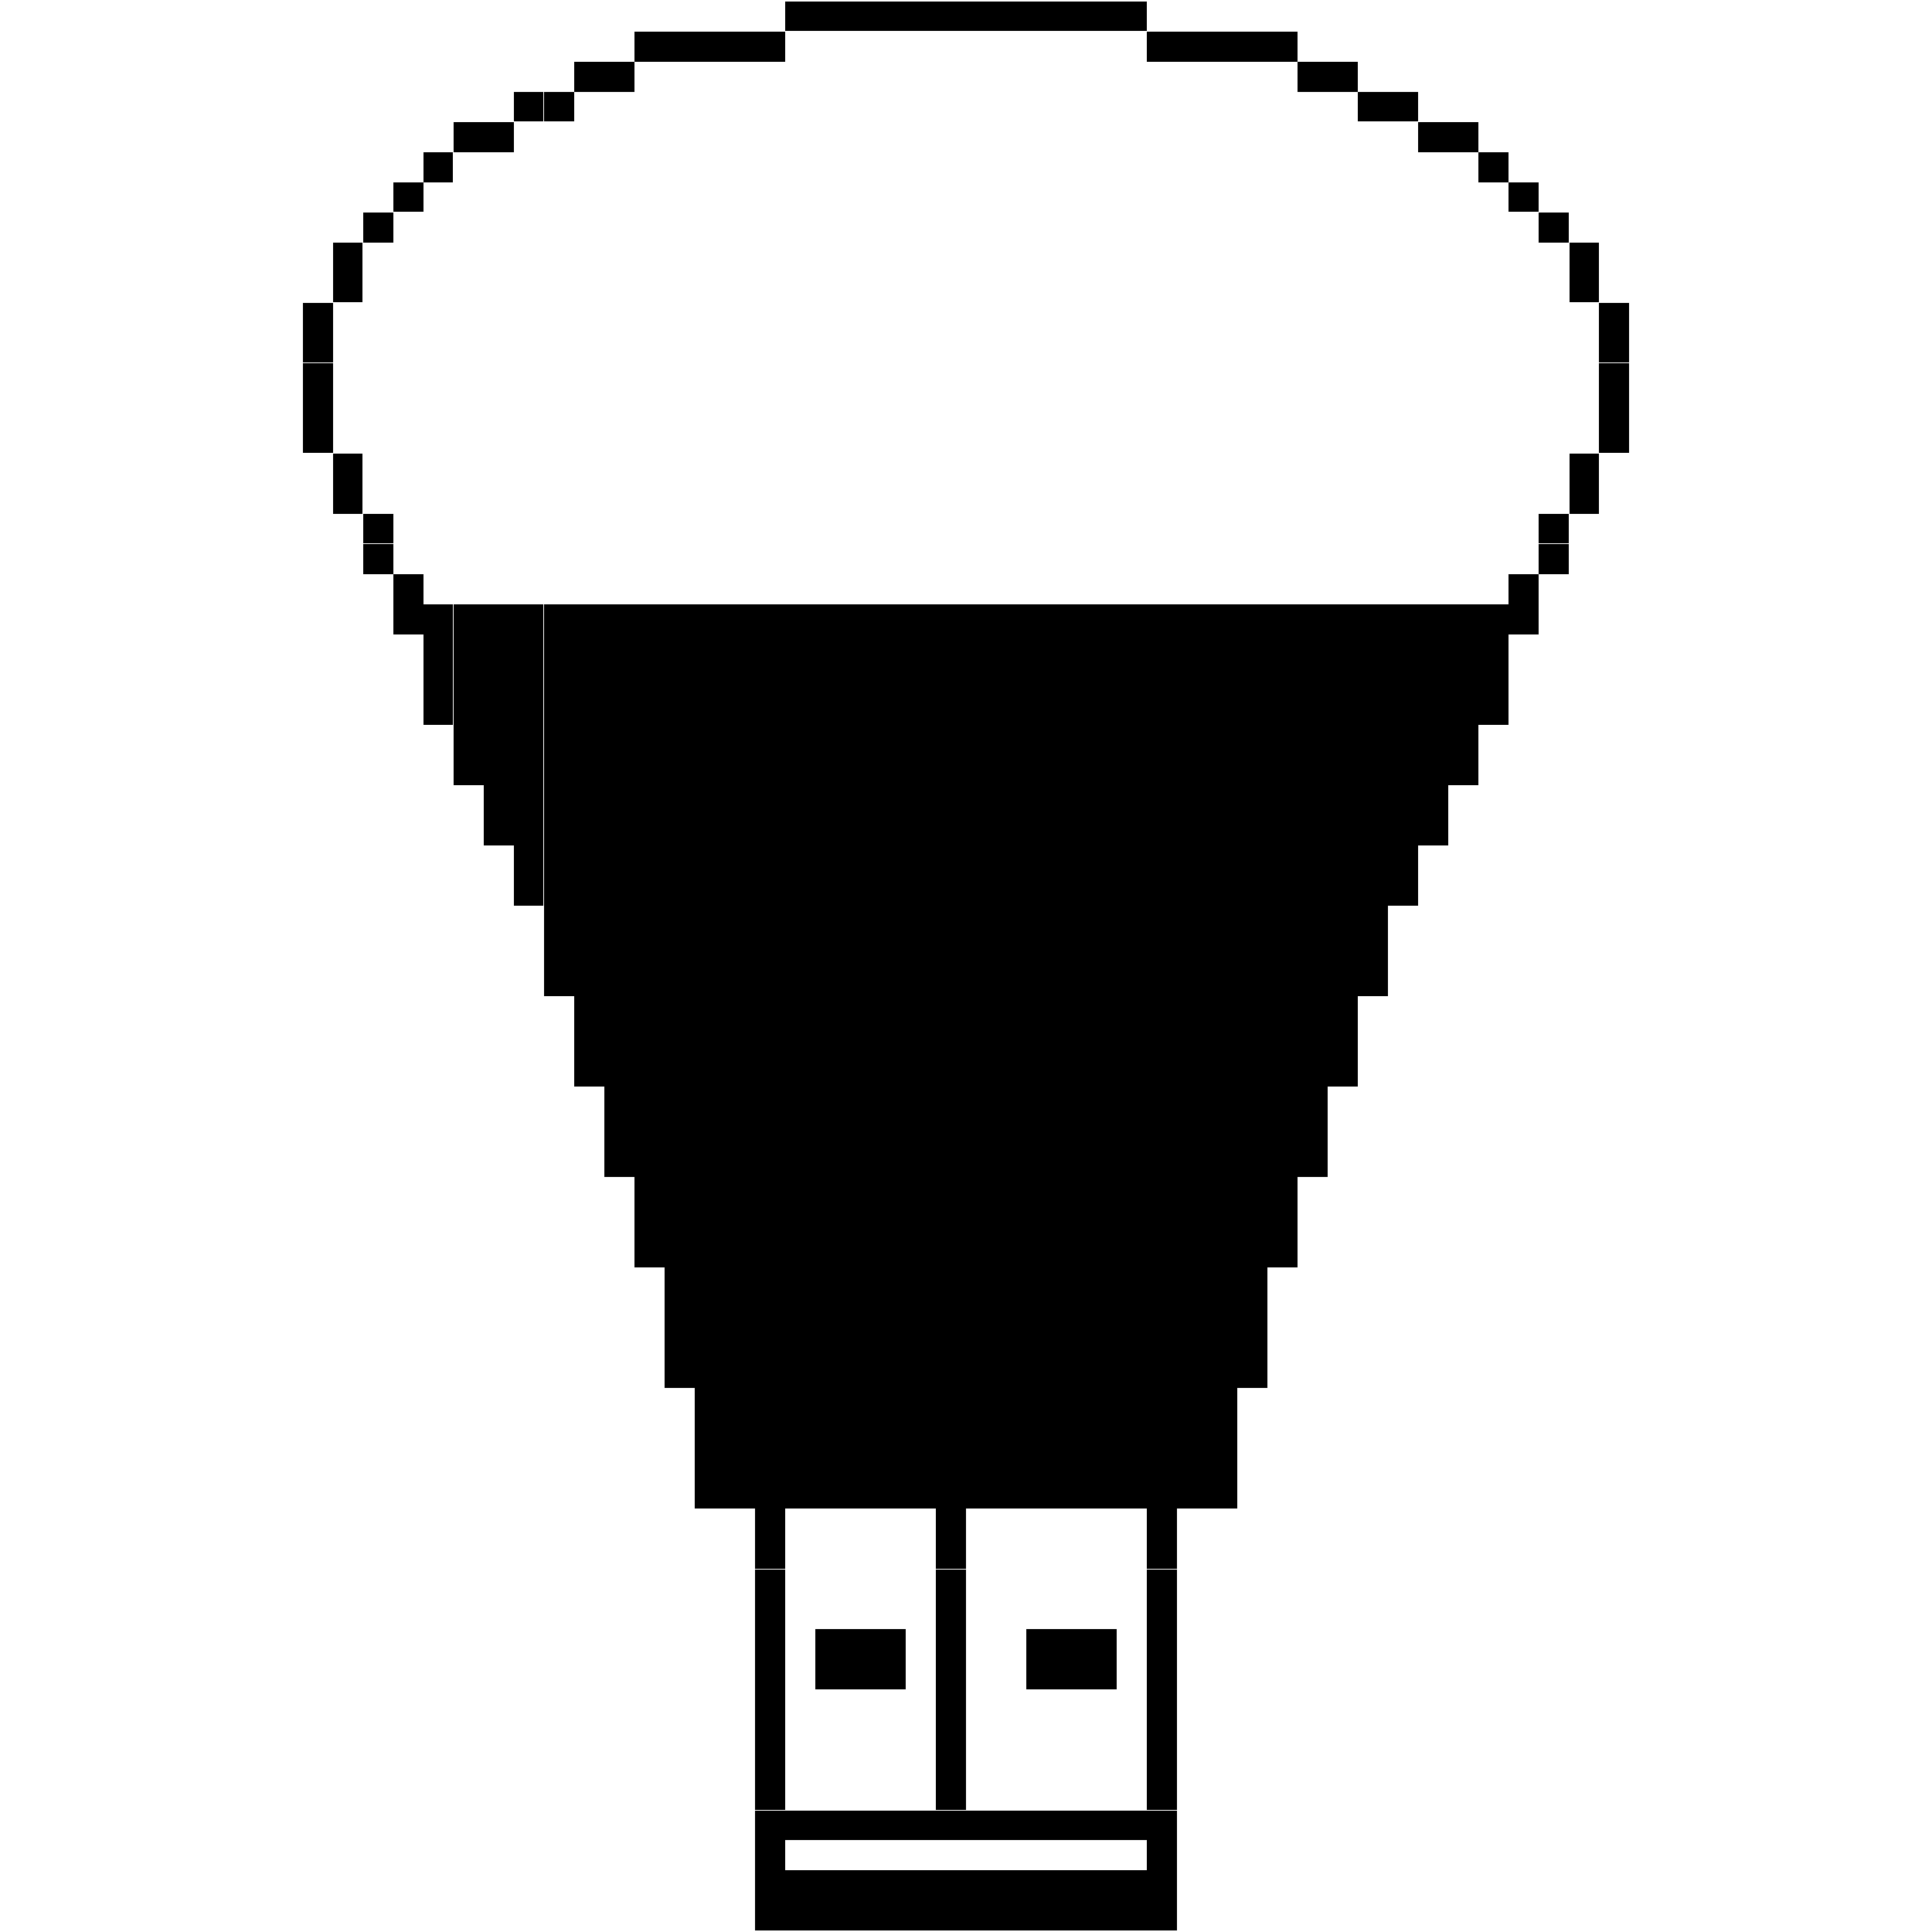 <?xml version="1.0" encoding="utf-8"?>
<!-- Generator: Adobe Illustrator 19.2.0, SVG Export Plug-In . SVG Version: 6.00 Build 0)  -->
<svg version="1.1" id="Layer_1" shape-rendering="crispEdges"
	 xmlns="http://www.w3.org/2000/svg" xmlns:xlink="http://www.w3.org/1999/xlink" x="0px" y="0px" viewBox="0 0 470.2 470.2"
	 enable-background="new 0 0 470.2 470.2" xml:space="preserve">
<rect x="279.1" y="235.1" width="7.3" height="7.3"/>
<rect x="271.8" y="235.1" width="7.3" height="7.3"/>
<rect x="264.5" y="235.1" width="7.3" height="7.3"/>
<rect x="257.1" y="235.1" width="7.3" height="7.3"/>
<rect x="249.8" y="235.1" width="7.3" height="7.3"/>
<rect x="242.4" y="235.1" width="7.3" height="7.3"/>
<rect x="235.1" y="235.1" width="7.3" height="7.3"/>
<rect x="227.8" y="235.1" width="7.3" height="7.3"/>
<rect x="220.4" y="235.1" width="7.3" height="7.3"/>
<rect x="213.1" y="235.1" width="7.3" height="7.3"/>
<rect x="205.8" y="235.1" width="7.3" height="7.3"/>
<rect x="198.4" y="235.1" width="7.3" height="7.3"/>
<rect x="191.1" y="235.1" width="7.3" height="7.3"/>
<rect x="183.7" y="235.1" width="7.3" height="7.3"/>
<rect x="176.4" y="235.1" width="7.3" height="7.3"/>
<rect x="169.1" y="235.1" width="7.3" height="7.3"/>
<rect x="161.7" y="235.1" width="7.3" height="7.3"/>
<rect x="154.4" y="235.1" width="7.3" height="7.3"/>
<rect x="147.1" y="235.1" width="7.3" height="7.3"/>
<rect x="139.7" y="235.1" width="7.3" height="7.3"/>
<rect x="132.4" y="235.1" width="7.3" height="7.3"/>
<rect x="286.5" y="235.1" width="7.3" height="7.3"/>
<rect x="293.8" y="235.1" width="7.3" height="7.3"/>
<rect x="301.1" y="235.1" width="7.3" height="7.3"/>
<rect x="308.5" y="235.1" width="7.3" height="7.3"/>
<rect x="315.8" y="235.1" width="7.3" height="7.3"/>
<rect x="323.2" y="235.1" width="7.3" height="7.3"/>
<rect x="330.5" y="235.1" width="7.3" height="7.3"/>
<rect x="279.1" y="242.4" width="7.3" height="7.3"/>
<rect x="271.8" y="242.4" width="7.3" height="7.3"/>
<rect x="264.5" y="242.4" width="7.3" height="7.3"/>
<rect x="257.1" y="242.4" width="7.3" height="7.3"/>
<rect x="249.8" y="242.4" width="7.3" height="7.3"/>
<rect x="242.4" y="242.4" width="7.3" height="7.3"/>
<rect x="235.1" y="242.4" width="7.3" height="7.3"/>
<rect x="227.8" y="242.4" width="7.3" height="7.3"/>
<rect x="220.4" y="242.4" width="7.3" height="7.3"/>
<rect x="213.1" y="242.4" width="7.3" height="7.3"/>
<rect x="205.8" y="242.4" width="7.3" height="7.3"/>
<rect x="198.4" y="242.4" width="7.3" height="7.3"/>
<rect x="191.1" y="242.4" width="7.3" height="7.3"/>
<rect x="183.7" y="242.4" width="7.3" height="7.3"/>
<rect x="176.4" y="242.4" width="7.3" height="7.3"/>
<rect x="169.1" y="242.4" width="7.3" height="7.3"/>
<rect x="161.7" y="242.4" width="7.3" height="7.3"/>
<rect x="154.4" y="242.4" width="7.3" height="7.3"/>
<rect x="147.1" y="242.4" width="7.3" height="7.3"/>
<rect x="139.7" y="242.4" width="7.3" height="7.3"/>
<rect x="286.5" y="242.4" width="7.3" height="7.3"/>
<rect x="293.8" y="242.4" width="7.3" height="7.3"/>
<rect x="301.1" y="242.4" width="7.3" height="7.3"/>
<rect x="308.5" y="242.4" width="7.3" height="7.3"/>
<rect x="315.8" y="242.4" width="7.3" height="7.3"/>
<rect x="323.2" y="242.4" width="7.3" height="7.3"/>
<rect x="279.1" y="257.1" width="7.3" height="7.3"/>
<rect x="271.8" y="257.1" width="7.3" height="7.3"/>
<rect x="264.5" y="257.1" width="7.3" height="7.3"/>
<rect x="257.1" y="257.1" width="7.3" height="7.3"/>
<rect x="249.8" y="257.1" width="7.3" height="7.3"/>
<rect x="242.4" y="257.1" width="7.3" height="7.3"/>
<rect x="235.1" y="257.1" width="7.3" height="7.3"/>
<rect x="227.8" y="257.1" width="7.3" height="7.3"/>
<rect x="220.4" y="257.1" width="7.3" height="7.3"/>
<rect x="213.1" y="257.1" width="7.3" height="7.3"/>
<rect x="205.8" y="257.1" width="7.3" height="7.3"/>
<rect x="198.4" y="257.1" width="7.3" height="7.3"/>
<rect x="191.1" y="257.1" width="7.3" height="7.3"/>
<rect x="183.7" y="257.1" width="7.3" height="7.3"/>
<rect x="176.4" y="257.1" width="7.3" height="7.3"/>
<rect x="169.1" y="257.1" width="7.3" height="7.3"/>
<rect x="161.7" y="257.1" width="7.3" height="7.3"/>
<rect x="154.4" y="257.1" width="7.3" height="7.3"/>
<rect x="147.1" y="257.1" width="7.3" height="7.3"/>
<rect x="139.7" y="257.1" width="7.3" height="7.3"/>
<rect x="286.5" y="257.1" width="7.3" height="7.3"/>
<rect x="293.8" y="257.1" width="7.3" height="7.3"/>
<rect x="301.1" y="257.1" width="7.3" height="7.3"/>
<rect x="308.5" y="257.1" width="7.3" height="7.3"/>
<rect x="315.8" y="257.1" width="7.3" height="7.3"/>
<rect x="323.2" y="257.1" width="7.3" height="7.3"/>
<rect x="279.1" y="249.8" width="7.3" height="7.3"/>
<rect x="271.8" y="249.8" width="7.3" height="7.3"/>
<rect x="264.5" y="249.8" width="7.3" height="7.3"/>
<rect x="257.1" y="249.8" width="7.3" height="7.3"/>
<rect x="249.8" y="249.8" width="7.3" height="7.3"/>
<rect x="242.4" y="249.8" width="7.3" height="7.3"/>
<rect x="235.1" y="249.8" width="7.3" height="7.3"/>
<rect x="227.8" y="249.8" width="7.3" height="7.3"/>
<rect x="220.4" y="249.8" width="7.3" height="7.3"/>
<rect x="213.1" y="249.8" width="7.3" height="7.3"/>
<rect x="205.8" y="249.8" width="7.3" height="7.3"/>
<rect x="198.4" y="249.8" width="7.3" height="7.3"/>
<rect x="191.1" y="249.8" width="7.3" height="7.3"/>
<rect x="183.7" y="249.8" width="7.3" height="7.3"/>
<rect x="176.4" y="249.8" width="7.3" height="7.3"/>
<rect x="169.1" y="249.8" width="7.3" height="7.3"/>
<rect x="161.7" y="249.8" width="7.3" height="7.3"/>
<rect x="154.4" y="249.8" width="7.3" height="7.3"/>
<rect x="147.1" y="249.8" width="7.3" height="7.3"/>
<rect x="139.7" y="249.8" width="7.3" height="7.3"/>
<rect x="286.5" y="249.8" width="7.3" height="7.3"/>
<rect x="293.8" y="249.8" width="7.3" height="7.3"/>
<rect x="301.1" y="249.8" width="7.3" height="7.3"/>
<rect x="308.5" y="249.8" width="7.3" height="7.3"/>
<rect x="315.8" y="249.8" width="7.3" height="7.3"/>
<rect x="323.2" y="249.8" width="7.3" height="7.3"/>
<rect x="279.1" y="264.5" width="7.3" height="7.3"/>
<rect x="271.8" y="264.5" width="7.3" height="7.3"/>
<rect x="264.5" y="264.5" width="7.3" height="7.3"/>
<rect x="257.1" y="264.5" width="7.3" height="7.3"/>
<rect x="249.8" y="264.5" width="7.3" height="7.3"/>
<rect x="242.4" y="264.5" width="7.3" height="7.3"/>
<rect x="235.1" y="264.5" width="7.3" height="7.3"/>
<rect x="227.8" y="264.5" width="7.3" height="7.3"/>
<rect x="220.4" y="264.5" width="7.3" height="7.3"/>
<rect x="213.1" y="264.5" width="7.3" height="7.3"/>
<rect x="205.8" y="264.5" width="7.3" height="7.3"/>
<rect x="198.4" y="264.5" width="7.3" height="7.3"/>
<rect x="191.1" y="264.5" width="7.3" height="7.3"/>
<rect x="183.7" y="264.5" width="7.3" height="7.3"/>
<rect x="176.4" y="264.5" width="7.3" height="7.3"/>
<rect x="169.1" y="264.5" width="7.3" height="7.3"/>
<rect x="161.7" y="264.5" width="7.3" height="7.3"/>
<rect x="154.4" y="264.5" width="7.3" height="7.3"/>
<rect x="147.1" y="264.5" width="7.3" height="7.3"/>
<rect x="286.5" y="264.5" width="7.3" height="7.3"/>
<rect x="293.8" y="264.5" width="7.3" height="7.3"/>
<rect x="301.1" y="264.5" width="7.3" height="7.3"/>
<rect x="308.5" y="264.5" width="7.3" height="7.3"/>
<rect x="315.8" y="264.5" width="7.3" height="7.3"/>
<rect x="279.1" y="271.8" width="7.3" height="7.3"/>
<rect x="271.8" y="271.8" width="7.3" height="7.3"/>
<rect x="264.5" y="271.8" width="7.3" height="7.3"/>
<rect x="257.1" y="271.8" width="7.3" height="7.3"/>
<rect x="249.8" y="271.8" width="7.3" height="7.3"/>
<rect x="242.4" y="271.8" width="7.3" height="7.3"/>
<rect x="235.1" y="271.8" width="7.3" height="7.3"/>
<rect x="227.8" y="271.8" width="7.3" height="7.3"/>
<rect x="220.4" y="271.8" width="7.3" height="7.3"/>
<rect x="213.1" y="271.8" width="7.3" height="7.3"/>
<rect x="205.8" y="271.8" width="7.3" height="7.3"/>
<rect x="198.4" y="271.8" width="7.3" height="7.3"/>
<rect x="191.1" y="271.8" width="7.3" height="7.3"/>
<rect x="183.7" y="271.8" width="7.3" height="7.3"/>
<rect x="176.4" y="271.8" width="7.3" height="7.3"/>
<rect x="169.1" y="271.8" width="7.3" height="7.3"/>
<rect x="161.7" y="271.8" width="7.3" height="7.3"/>
<rect x="154.4" y="271.8" width="7.3" height="7.3"/>
<rect x="147.1" y="271.8" width="7.3" height="7.3"/>
<rect x="286.5" y="271.8" width="7.3" height="7.3"/>
<rect x="293.8" y="271.8" width="7.3" height="7.3"/>
<rect x="301.1" y="271.8" width="7.3" height="7.3"/>
<rect x="308.5" y="271.8" width="7.3" height="7.3"/>
<rect x="315.8" y="271.8" width="7.3" height="7.3"/>
<rect x="279.1" y="279.1" width="7.3" height="7.3"/>
<rect x="271.8" y="279.1" width="7.3" height="7.3"/>
<rect x="264.5" y="279.1" width="7.3" height="7.3"/>
<rect x="257.1" y="279.1" width="7.3" height="7.3"/>
<rect x="249.8" y="279.1" width="7.3" height="7.3"/>
<rect x="242.4" y="279.1" width="7.3" height="7.3"/>
<rect x="235.1" y="279.1" width="7.3" height="7.3"/>
<rect x="227.8" y="279.1" width="7.3" height="7.3"/>
<rect x="220.4" y="279.1" width="7.3" height="7.3"/>
<rect x="213.1" y="279.1" width="7.3" height="7.3"/>
<rect x="205.8" y="279.1" width="7.3" height="7.3"/>
<rect x="198.4" y="279.1" width="7.3" height="7.3"/>
<rect x="191.1" y="279.1" width="7.3" height="7.3"/>
<rect x="183.7" y="279.1" width="7.3" height="7.3"/>
<rect x="176.4" y="279.1" width="7.3" height="7.3"/>
<rect x="169.1" y="279.1" width="7.3" height="7.3"/>
<rect x="161.7" y="279.1" width="7.3" height="7.3"/>
<rect x="154.4" y="279.1" width="7.3" height="7.3"/>
<rect x="147.1" y="279.1" width="7.3" height="7.3"/>
<rect x="286.5" y="279.1" width="7.3" height="7.3"/>
<rect x="293.8" y="279.1" width="7.3" height="7.3"/>
<rect x="301.1" y="279.1" width="7.3" height="7.3"/>
<rect x="308.5" y="279.1" width="7.3" height="7.3"/>
<rect x="279.1" y="286.5" width="7.3" height="7.3"/>
<rect x="271.8" y="286.5" width="7.3" height="7.3"/>
<rect x="264.5" y="286.5" width="7.3" height="7.3"/>
<rect x="257.1" y="286.5" width="7.3" height="7.3"/>
<rect x="249.8" y="286.5" width="7.3" height="7.3"/>
<rect x="242.4" y="286.5" width="7.3" height="7.3"/>
<rect x="235.1" y="286.5" width="7.3" height="7.3"/>
<rect x="227.8" y="286.5" width="7.3" height="7.3"/>
<rect x="220.4" y="286.5" width="7.3" height="7.3"/>
<rect x="213.1" y="286.5" width="7.3" height="7.3"/>
<rect x="205.8" y="286.5" width="7.3" height="7.3"/>
<rect x="198.4" y="286.5" width="7.3" height="7.3"/>
<rect x="191.1" y="286.5" width="7.3" height="7.3"/>
<rect x="183.7" y="286.5" width="7.3" height="7.3"/>
<rect x="176.4" y="286.5" width="7.3" height="7.3"/>
<rect x="169.1" y="286.5" width="7.3" height="7.3"/>
<rect x="161.7" y="286.5" width="7.3" height="7.3"/>
<rect x="154.4" y="286.5" width="7.3" height="7.3"/>
<rect x="286.5" y="286.5" width="7.3" height="7.3"/>
<rect x="293.8" y="286.5" width="7.3" height="7.3"/>
<rect x="301.1" y="286.5" width="7.3" height="7.3"/>
<rect x="308.5" y="286.5" width="7.3" height="7.3"/>
<rect x="279.1" y="293.8" width="7.3" height="7.3"/>
<rect x="271.8" y="293.8" width="7.3" height="7.3"/>
<rect x="264.5" y="293.8" width="7.3" height="7.3"/>
<rect x="257.1" y="293.8" width="7.3" height="7.3"/>
<rect x="249.8" y="293.8" width="7.3" height="7.3"/>
<rect x="242.4" y="293.8" width="7.3" height="7.3"/>
<rect x="235.1" y="293.8" width="7.3" height="7.3"/>
<rect x="227.8" y="293.8" width="7.3" height="7.3"/>
<rect x="220.4" y="293.8" width="7.3" height="7.3"/>
<rect x="213.1" y="293.8" width="7.3" height="7.3"/>
<rect x="205.8" y="293.8" width="7.3" height="7.3"/>
<rect x="198.4" y="293.8" width="7.3" height="7.3"/>
<rect x="191.1" y="293.8" width="7.3" height="7.3"/>
<rect x="183.7" y="293.8" width="7.3" height="7.3"/>
<rect x="176.4" y="293.8" width="7.3" height="7.3"/>
<rect x="169.1" y="293.8" width="7.3" height="7.3"/>
<rect x="161.7" y="293.8" width="7.3" height="7.3"/>
<rect x="154.4" y="293.8" width="7.3" height="7.3"/>
<rect x="286.5" y="293.8" width="7.3" height="7.3"/>
<rect x="293.8" y="293.8" width="7.3" height="7.3"/>
<rect x="301.1" y="293.8" width="7.3" height="7.3"/>
<rect x="308.5" y="293.8" width="7.3" height="7.3"/>
<rect x="279.1" y="301.1" width="7.3" height="7.3"/>
<rect x="271.8" y="301.1" width="7.3" height="7.3"/>
<rect x="264.5" y="301.1" width="7.3" height="7.3"/>
<rect x="257.1" y="301.1" width="7.3" height="7.3"/>
<rect x="249.8" y="301.1" width="7.3" height="7.3"/>
<rect x="242.4" y="301.1" width="7.3" height="7.3"/>
<rect x="235.1" y="301.1" width="7.3" height="7.3"/>
<rect x="227.8" y="301.1" width="7.3" height="7.3"/>
<rect x="220.4" y="301.1" width="7.3" height="7.3"/>
<rect x="213.1" y="301.1" width="7.3" height="7.3"/>
<rect x="205.8" y="301.1" width="7.3" height="7.3"/>
<rect x="198.4" y="301.1" width="7.3" height="7.3"/>
<rect x="191.1" y="301.1" width="7.3" height="7.3"/>
<rect x="183.7" y="301.1" width="7.3" height="7.3"/>
<rect x="176.4" y="301.1" width="7.3" height="7.3"/>
<rect x="169.1" y="301.1" width="7.3" height="7.3"/>
<rect x="161.7" y="301.1" width="7.3" height="7.3"/>
<rect x="154.4" y="301.1" width="7.3" height="7.3"/>
<rect x="286.5" y="301.1" width="7.3" height="7.3"/>
<rect x="293.8" y="301.1" width="7.3" height="7.3"/>
<rect x="301.1" y="301.1" width="7.3" height="7.3"/>
<rect x="279.1" y="308.5" width="7.3" height="7.3"/>
<rect x="271.8" y="308.5" width="7.3" height="7.3"/>
<rect x="264.5" y="308.5" width="7.3" height="7.3"/>
<rect x="257.1" y="308.5" width="7.3" height="7.3"/>
<rect x="249.8" y="308.5" width="7.3" height="7.3"/>
<rect x="242.4" y="308.5" width="7.3" height="7.3"/>
<rect x="235.1" y="308.5" width="7.3" height="7.3"/>
<rect x="227.8" y="308.5" width="7.3" height="7.3"/>
<rect x="220.4" y="308.5" width="7.3" height="7.3"/>
<rect x="213.1" y="308.5" width="7.3" height="7.3"/>
<rect x="205.8" y="308.5" width="7.3" height="7.3"/>
<rect x="198.4" y="308.5" width="7.3" height="7.3"/>
<rect x="191.1" y="308.5" width="7.3" height="7.3"/>
<rect x="183.7" y="308.5" width="7.3" height="7.3"/>
<rect x="176.4" y="308.5" width="7.3" height="7.3"/>
<rect x="169.1" y="308.5" width="7.3" height="7.3"/>
<rect x="161.7" y="308.5" width="7.3" height="7.3"/>
<rect x="286.5" y="308.5" width="7.3" height="7.3"/>
<rect x="293.8" y="308.5" width="7.3" height="7.3"/>
<rect x="301.1" y="308.5" width="7.3" height="7.3"/>
<rect x="279.1" y="315.8" width="7.3" height="7.3"/>
<rect x="271.8" y="315.8" width="7.3" height="7.3"/>
<rect x="264.5" y="315.8" width="7.3" height="7.3"/>
<rect x="257.1" y="315.8" width="7.3" height="7.3"/>
<rect x="249.8" y="315.8" width="7.3" height="7.3"/>
<rect x="242.4" y="315.8" width="7.3" height="7.3"/>
<rect x="235.1" y="315.8" width="7.3" height="7.3"/>
<rect x="227.8" y="315.8" width="7.3" height="7.3"/>
<rect x="220.4" y="315.8" width="7.3" height="7.3"/>
<rect x="213.1" y="315.8" width="7.3" height="7.3"/>
<rect x="205.8" y="315.8" width="7.3" height="7.3"/>
<rect x="198.4" y="315.8" width="7.3" height="7.3"/>
<rect x="191.1" y="315.8" width="7.3" height="7.3"/>
<rect x="183.7" y="315.8" width="7.3" height="7.3"/>
<rect x="176.4" y="315.8" width="7.3" height="7.3"/>
<rect x="169.1" y="315.8" width="7.3" height="7.3"/>
<rect x="161.7" y="315.8" width="7.3" height="7.3"/>
<rect x="286.5" y="315.8" width="7.3" height="7.3"/>
<rect x="293.8" y="315.8" width="7.3" height="7.3"/>
<rect x="301.1" y="315.8" width="7.3" height="7.3"/>
<rect x="279.1" y="323.2" width="7.3" height="7.3"/>
<rect x="271.8" y="323.2" width="7.3" height="7.3"/>
<rect x="264.5" y="323.2" width="7.3" height="7.3"/>
<rect x="257.1" y="323.2" width="7.3" height="7.3"/>
<rect x="249.8" y="323.2" width="7.3" height="7.3"/>
<rect x="242.4" y="323.2" width="7.3" height="7.3"/>
<rect x="235.1" y="323.2" width="7.3" height="7.3"/>
<rect x="227.8" y="323.2" width="7.3" height="7.3"/>
<rect x="220.4" y="323.2" width="7.3" height="7.3"/>
<rect x="213.1" y="323.2" width="7.3" height="7.3"/>
<rect x="205.8" y="323.2" width="7.3" height="7.3"/>
<rect x="198.4" y="323.2" width="7.3" height="7.3"/>
<rect x="191.1" y="323.2" width="7.3" height="7.3"/>
<rect x="183.7" y="323.2" width="7.3" height="7.3"/>
<rect x="176.4" y="323.2" width="7.3" height="7.3"/>
<rect x="169.1" y="323.2" width="7.3" height="7.3"/>
<rect x="161.7" y="323.2" width="7.3" height="7.3"/>
<rect x="286.5" y="323.2" width="7.3" height="7.3"/>
<rect x="293.8" y="323.2" width="7.3" height="7.3"/>
<rect x="301.1" y="323.2" width="7.3" height="7.3"/>
<rect x="279.1" y="330.5" width="7.3" height="7.3"/>
<rect x="271.8" y="330.5" width="7.3" height="7.3"/>
<rect x="264.5" y="330.5" width="7.3" height="7.3"/>
<rect x="257.1" y="330.5" width="7.3" height="7.3"/>
<rect x="249.8" y="330.5" width="7.3" height="7.3"/>
<rect x="242.4" y="330.5" width="7.3" height="7.3"/>
<rect x="235.1" y="330.5" width="7.3" height="7.3"/>
<rect x="227.8" y="330.5" width="7.3" height="7.3"/>
<rect x="220.4" y="330.5" width="7.3" height="7.3"/>
<rect x="213.1" y="330.5" width="7.3" height="7.3"/>
<rect x="205.8" y="330.5" width="7.3" height="7.3"/>
<rect x="198.4" y="330.5" width="7.3" height="7.3"/>
<rect x="191.1" y="330.5" width="7.3" height="7.3"/>
<rect x="183.7" y="330.5" width="7.3" height="7.3"/>
<rect x="176.4" y="330.5" width="7.3" height="7.3"/>
<rect x="169.1" y="330.5" width="7.3" height="7.3"/>
<rect x="161.7" y="330.5" width="7.3" height="7.3"/>
<rect x="286.5" y="330.5" width="7.3" height="7.3"/>
<rect x="293.8" y="330.5" width="7.3" height="7.3"/>
<rect x="279.1" y="337.8" width="7.3" height="7.3"/>
<rect x="271.8" y="337.8" width="7.3" height="7.3"/>
<rect x="264.5" y="337.8" width="7.3" height="7.3"/>
<rect x="257.1" y="337.8" width="7.3" height="7.3"/>
<rect x="249.8" y="337.8" width="7.3" height="7.3"/>
<rect x="242.4" y="337.8" width="7.3" height="7.3"/>
<rect x="235.1" y="337.8" width="7.3" height="7.3"/>
<rect x="227.8" y="337.8" width="7.3" height="7.3"/>
<rect x="220.4" y="337.8" width="7.3" height="7.3"/>
<rect x="213.1" y="337.8" width="7.3" height="7.3"/>
<rect x="205.8" y="337.8" width="7.3" height="7.3"/>
<rect x="198.4" y="337.8" width="7.3" height="7.3"/>
<rect x="191.1" y="337.8" width="7.3" height="7.3"/>
<rect x="183.7" y="337.8" width="7.3" height="7.3"/>
<rect x="176.4" y="337.8" width="7.3" height="7.3"/>
<rect x="169.1" y="337.8" width="7.3" height="7.3"/>
<rect x="286.5" y="337.8" width="7.3" height="7.3"/>
<rect x="293.8" y="337.8" width="7.3" height="7.3"/>
<rect x="279.1" y="345.2" width="7.3" height="7.3"/>
<rect x="271.8" y="345.2" width="7.3" height="7.3"/>
<rect x="264.5" y="345.2" width="7.3" height="7.3"/>
<rect x="257.1" y="345.2" width="7.3" height="7.3"/>
<rect x="249.8" y="345.2" width="7.3" height="7.3"/>
<rect x="242.4" y="345.2" width="7.3" height="7.3"/>
<rect x="235.1" y="345.2" width="7.3" height="7.3"/>
<rect x="227.8" y="345.2" width="7.3" height="7.3"/>
<rect x="220.4" y="345.2" width="7.3" height="7.3"/>
<rect x="213.1" y="345.2" width="7.3" height="7.3"/>
<rect x="205.8" y="345.2" width="7.3" height="7.3"/>
<rect x="198.4" y="345.2" width="7.3" height="7.3"/>
<rect x="191.1" y="345.2" width="7.3" height="7.3"/>
<rect x="183.7" y="345.2" width="7.3" height="7.3"/>
<rect x="176.4" y="345.2" width="7.3" height="7.3"/>
<rect x="169.1" y="345.2" width="7.3" height="7.3"/>
<rect x="286.5" y="345.2" width="7.3" height="7.3"/>
<rect x="293.8" y="345.2" width="7.3" height="7.3"/>
<rect x="279.1" y="352.5" width="7.3" height="7.3"/>
<rect x="271.8" y="352.5" width="7.3" height="7.3"/>
<rect x="264.5" y="352.5" width="7.3" height="7.3"/>
<rect x="257.1" y="352.5" width="7.3" height="7.3"/>
<rect x="249.8" y="352.5" width="7.3" height="7.3"/>
<rect x="242.4" y="352.5" width="7.3" height="7.3"/>
<rect x="235.1" y="352.5" width="7.3" height="7.3"/>
<rect x="227.8" y="352.5" width="7.3" height="7.3"/>
<rect x="220.4" y="352.5" width="7.3" height="7.3"/>
<rect x="213.1" y="352.5" width="7.3" height="7.3"/>
<rect x="205.8" y="352.5" width="7.3" height="7.3"/>
<rect x="198.4" y="352.5" width="7.3" height="7.3"/>
<rect x="191.1" y="352.5" width="7.3" height="7.3"/>
<rect x="183.7" y="352.5" width="7.3" height="7.3"/>
<rect x="176.4" y="352.5" width="7.3" height="7.3"/>
<rect x="169.1" y="352.5" width="7.3" height="7.3"/>
<rect x="286.5" y="352.5" width="7.3" height="7.3"/>
<rect x="293.8" y="352.5" width="7.3" height="7.3"/>
<rect x="279.1" y="359.8" width="7.3" height="7.3"/>
<rect x="271.8" y="359.8" width="7.3" height="7.3"/>
<rect x="264.5" y="359.8" width="7.3" height="7.3"/>
<rect x="257.1" y="359.8" width="7.3" height="7.3"/>
<rect x="249.8" y="359.8" width="7.3" height="7.3"/>
<rect x="242.4" y="359.8" width="7.3" height="7.3"/>
<rect x="235.1" y="359.8" width="7.3" height="7.3"/>
<rect x="227.8" y="359.8" width="7.3" height="7.3"/>
<rect x="220.4" y="359.8" width="7.3" height="7.3"/>
<rect x="213.1" y="359.8" width="7.3" height="7.3"/>
<rect x="205.8" y="359.8" width="7.3" height="7.3"/>
<rect x="198.4" y="359.8" width="7.3" height="7.3"/>
<rect x="191.1" y="359.8" width="7.3" height="7.3"/>
<rect x="183.7" y="359.8" width="7.3" height="7.3"/>
<rect x="279.1" y="367.2" width="7.3" height="7.3"/>
<rect x="227.8" y="367.2" width="7.3" height="7.3"/>
<rect x="183.7" y="367.2" width="7.3" height="7.3"/>
<rect x="279.1" y="374.5" width="7.3" height="7.3"/>
<rect x="227.8" y="374.5" width="7.3" height="7.3"/>
<rect x="183.7" y="374.5" width="7.3" height="7.3"/>
<rect x="279.1" y="381.9" width="7.3" height="7.3"/>
<rect x="227.8" y="381.9" width="7.3" height="7.3"/>
<rect x="183.7" y="381.9" width="7.3" height="7.3"/>
<rect x="279.1" y="389.2" width="7.3" height="7.3"/>
<rect x="227.8" y="389.2" width="7.3" height="7.3"/>
<rect x="183.7" y="389.2" width="7.3" height="7.3"/>
<rect x="279.1" y="396.5" width="7.3" height="7.3"/>
<rect x="227.8" y="396.5" width="7.3" height="7.3"/>
<rect x="183.7" y="396.5" width="7.3" height="7.3"/>
<rect x="279.1" y="403.9" width="7.3" height="7.3"/>
<rect x="227.8" y="403.9" width="7.3" height="7.3"/>
<rect x="183.7" y="403.9" width="7.3" height="7.3"/>
<rect x="279.1" y="411.2" width="7.3" height="7.3"/>
<rect x="227.8" y="411.2" width="7.3" height="7.3"/>
<rect x="183.7" y="411.2" width="7.3" height="7.3"/>
<rect x="279.1" y="418.5" width="7.3" height="7.3"/>
<rect x="227.8" y="418.5" width="7.3" height="7.3"/>
<rect x="183.7" y="418.5" width="7.3" height="7.3"/>
<rect x="279.1" y="425.9" width="7.3" height="7.3"/>
<rect x="227.8" y="425.9" width="7.3" height="7.3"/>
<rect x="183.7" y="425.9" width="7.3" height="7.3"/>
<rect x="279.1" y="433.2" width="7.3" height="7.3"/>
<rect x="227.8" y="433.2" width="7.3" height="7.3"/>
<rect x="183.7" y="433.2" width="7.3" height="7.3"/>
<rect x="279.1" y="440.6" width="7.3" height="7.3"/>
<rect x="227.8" y="440.6" width="7.3" height="7.3"/>
<rect x="235.1" y="440.6" width="7.3" height="7.3"/>
<rect x="242.4" y="440.6" width="7.3" height="7.3"/>
<rect x="249.8" y="440.6" width="7.3" height="7.3"/>
<rect x="257.1" y="440.6" width="7.3" height="7.3"/>
<rect x="264.5" y="440.6" width="7.3" height="7.3"/>
<rect x="249.8" y="403.9" width="7.3" height="7.3"/>
<rect x="257.1" y="403.9" width="7.3" height="7.3"/>
<rect x="264.5" y="403.9" width="7.3" height="7.3"/>
<rect x="249.8" y="396.5" width="7.3" height="7.3"/>
<rect x="257.1" y="396.5" width="7.3" height="7.3"/>
<rect x="264.5" y="396.5" width="7.3" height="7.3"/>
<rect x="198.4" y="396.5" width="7.3" height="7.3"/>
<rect x="205.8" y="396.5" width="7.3" height="7.3"/>
<rect x="213.1" y="396.5" width="7.3" height="7.3"/>
<rect x="198.4" y="403.9" width="7.3" height="7.3"/>
<rect x="205.8" y="403.9" width="7.3" height="7.3"/>
<rect x="213.1" y="403.9" width="7.3" height="7.3"/>
<rect x="271.8" y="440.6" width="7.3" height="7.3"/>
<rect x="183.7" y="440.6" width="7.3" height="7.3"/>
<rect x="279.1" y="447.9" width="7.3" height="7.3"/>
<rect x="183.7" y="447.9" width="7.3" height="7.3"/>
<rect x="191.1" y="440.6" width="7.3" height="7.3"/>
<rect x="198.4" y="440.6" width="7.3" height="7.3"/>
<rect x="205.8" y="440.6" width="7.3" height="7.3"/>
<rect x="213.1" y="440.6" width="7.3" height="7.3"/>
<rect x="220.4" y="440.6" width="7.3" height="7.3"/>
<rect x="279.1" y="455.2" width="7.3" height="7.3"/>
<rect x="227.8" y="455.2" width="7.3" height="7.3"/>
<rect x="235.1" y="455.2" width="7.3" height="7.3"/>
<rect x="242.4" y="455.2" width="7.3" height="7.3"/>
<rect x="249.8" y="455.2" width="7.3" height="7.3"/>
<rect x="257.1" y="455.2" width="7.3" height="7.3"/>
<rect x="264.5" y="455.2" width="7.3" height="7.3"/>
<rect x="271.8" y="455.2" width="7.3" height="7.3"/>
<rect x="183.7" y="455.2" width="7.3" height="7.3"/>
<rect x="191.1" y="455.2" width="7.3" height="7.3"/>
<rect x="198.4" y="455.2" width="7.3" height="7.3"/>
<rect x="205.8" y="455.2" width="7.3" height="7.3"/>
<rect x="213.1" y="455.2" width="7.3" height="7.3"/>
<rect x="220.4" y="455.2" width="7.3" height="7.3"/>
<rect x="279.1" y="462.5" width="7.3" height="7.3"/>
<rect x="227.8" y="462.5" width="7.3" height="7.3"/>
<rect x="235.1" y="462.5" width="7.3" height="7.3"/>
<rect x="242.4" y="462.5" width="7.3" height="7.3"/>
<rect x="249.8" y="462.5" width="7.3" height="7.3"/>
<rect x="257.1" y="462.5" width="7.3" height="7.3"/>
<rect x="264.5" y="462.5" width="7.3" height="7.3"/>
<rect x="271.8" y="462.5" width="7.3" height="7.3"/>
<rect x="183.7" y="462.5" width="7.3" height="7.3"/>
<rect x="191.1" y="462.5" width="7.3" height="7.3"/>
<rect x="198.4" y="462.5" width="7.3" height="7.3"/>
<rect x="205.8" y="462.5" width="7.3" height="7.3"/>
<rect x="213.1" y="462.5" width="7.3" height="7.3"/>
<rect x="220.4" y="462.5" width="7.3" height="7.3"/>
<rect x="176.4" y="359.8" width="7.3" height="7.3"/>
<rect x="169.1" y="359.8" width="7.3" height="7.3"/>
<rect x="286.5" y="359.8" width="7.3" height="7.3"/>
<rect x="293.8" y="359.8" width="7.3" height="7.3"/>
<rect x="301.1" y="330.5" width="7.3" height="7.3"/>
<rect x="308.5" y="301.1" width="7.3" height="7.3"/>
<rect x="315.8" y="279.1" width="7.3" height="7.3"/>
<rect x="279.1" y="227.8" width="7.3" height="7.3"/>
<rect x="271.8" y="227.8" width="7.3" height="7.3"/>
<rect x="264.5" y="227.8" width="7.3" height="7.3"/>
<rect x="257.1" y="227.8" width="7.3" height="7.3"/>
<rect x="249.8" y="227.8" width="7.3" height="7.3"/>
<rect x="242.4" y="227.8" width="7.3" height="7.3"/>
<rect x="235.1" y="227.8" width="7.3" height="7.3"/>
<rect x="227.8" y="227.8" width="7.3" height="7.3"/>
<rect x="220.4" y="227.8" width="7.3" height="7.3"/>
<rect x="213.1" y="227.8" width="7.3" height="7.3"/>
<rect x="205.8" y="227.8" width="7.3" height="7.3"/>
<rect x="198.4" y="227.8" width="7.3" height="7.3"/>
<rect x="191.1" y="227.8" width="7.3" height="7.3"/>
<rect x="183.7" y="227.8" width="7.3" height="7.3"/>
<rect x="176.4" y="227.8" width="7.3" height="7.3"/>
<rect x="169.1" y="227.8" width="7.3" height="7.3"/>
<rect x="161.7" y="227.8" width="7.3" height="7.3"/>
<rect x="154.4" y="227.8" width="7.3" height="7.3"/>
<rect x="147.1" y="227.8" width="7.3" height="7.3"/>
<rect x="139.7" y="227.8" width="7.3" height="7.3"/>
<rect x="132.4" y="227.8" width="7.3" height="7.3"/>
<rect x="286.5" y="227.8" width="7.3" height="7.3"/>
<rect x="293.8" y="227.8" width="7.3" height="7.3"/>
<rect x="301.1" y="227.8" width="7.3" height="7.3"/>
<rect x="308.5" y="227.8" width="7.3" height="7.3"/>
<rect x="315.8" y="227.8" width="7.3" height="7.3"/>
<rect x="323.2" y="227.8" width="7.3" height="7.3"/>
<rect x="330.5" y="227.8" width="7.3" height="7.3"/>
<rect x="279.1" y="220.4" width="7.3" height="7.3"/>
<rect x="271.8" y="220.4" width="7.3" height="7.3"/>
<rect x="264.5" y="220.4" width="7.3" height="7.3"/>
<rect x="257.1" y="220.4" width="7.3" height="7.3"/>
<rect x="249.8" y="220.4" width="7.3" height="7.3"/>
<rect x="242.4" y="220.4" width="7.3" height="7.3"/>
<rect x="235.1" y="220.4" width="7.3" height="7.3"/>
<rect x="227.8" y="220.4" width="7.3" height="7.3"/>
<rect x="220.4" y="220.4" width="7.3" height="7.3"/>
<rect x="213.1" y="220.4" width="7.3" height="7.3"/>
<rect x="205.8" y="220.4" width="7.3" height="7.3"/>
<rect x="198.4" y="220.4" width="7.3" height="7.3"/>
<rect x="191.1" y="220.4" width="7.3" height="7.3"/>
<rect x="183.7" y="220.4" width="7.3" height="7.3"/>
<rect x="176.4" y="220.4" width="7.3" height="7.3"/>
<rect x="169.1" y="220.4" width="7.3" height="7.3"/>
<rect x="161.7" y="220.4" width="7.3" height="7.3"/>
<rect x="154.4" y="220.4" width="7.3" height="7.3"/>
<rect x="147.1" y="220.4" width="7.3" height="7.3"/>
<rect x="139.7" y="220.4" width="7.3" height="7.3"/>
<rect x="132.4" y="220.4" width="7.3" height="7.3"/>
<rect x="286.5" y="220.4" width="7.3" height="7.3"/>
<rect x="293.8" y="220.4" width="7.3" height="7.3"/>
<rect x="301.1" y="220.4" width="7.3" height="7.3"/>
<rect x="308.5" y="220.4" width="7.3" height="7.3"/>
<rect x="315.8" y="220.4" width="7.3" height="7.3"/>
<rect x="323.2" y="220.4" width="7.3" height="7.3"/>
<rect x="330.5" y="220.4" width="7.3" height="7.3"/>
<rect x="279.1" y="213.1" width="7.3" height="7.3"/>
<rect x="271.8" y="213.1" width="7.3" height="7.3"/>
<rect x="264.5" y="213.1" width="7.3" height="7.3"/>
<rect x="257.1" y="213.1" width="7.3" height="7.3"/>
<rect x="249.8" y="213.1" width="7.3" height="7.3"/>
<rect x="242.4" y="213.1" width="7.3" height="7.3"/>
<rect x="235.1" y="213.1" width="7.3" height="7.3"/>
<rect x="227.8" y="213.1" width="7.3" height="7.3"/>
<rect x="220.4" y="213.1" width="7.3" height="7.3"/>
<rect x="213.1" y="213.1" width="7.3" height="7.3"/>
<rect x="205.8" y="213.1" width="7.3" height="7.3"/>
<rect x="198.4" y="213.1" width="7.3" height="7.3"/>
<rect x="191.1" y="213.1" width="7.3" height="7.3"/>
<rect x="183.7" y="213.1" width="7.3" height="7.3"/>
<rect x="176.4" y="213.1" width="7.3" height="7.3"/>
<rect x="169.1" y="213.1" width="7.3" height="7.3"/>
<rect x="161.7" y="213.1" width="7.3" height="7.3"/>
<rect x="154.4" y="213.1" width="7.3" height="7.3"/>
<rect x="147.1" y="213.1" width="7.3" height="7.3"/>
<rect x="139.7" y="213.1" width="7.3" height="7.3"/>
<rect x="132.4" y="213.1" width="7.3" height="7.3"/>
<rect x="286.5" y="213.1" width="7.3" height="7.3"/>
<rect x="293.8" y="213.1" width="7.3" height="7.3"/>
<rect x="301.1" y="213.1" width="7.3" height="7.3"/>
<rect x="308.5" y="213.1" width="7.3" height="7.3"/>
<rect x="315.8" y="213.1" width="7.3" height="7.3"/>
<rect x="323.2" y="213.1" width="7.3" height="7.3"/>
<rect x="330.5" y="213.1" width="7.3" height="7.3"/>
<rect x="279.1" y="205.8" width="7.3" height="7.3"/>
<rect x="271.8" y="205.8" width="7.3" height="7.3"/>
<rect x="264.5" y="205.8" width="7.3" height="7.3"/>
<rect x="257.1" y="205.8" width="7.3" height="7.3"/>
<rect x="249.8" y="205.8" width="7.3" height="7.3"/>
<rect x="242.4" y="205.8" width="7.3" height="7.3"/>
<rect x="235.1" y="205.8" width="7.3" height="7.3"/>
<rect x="227.8" y="205.8" width="7.3" height="7.3"/>
<rect x="220.4" y="205.8" width="7.3" height="7.3"/>
<rect x="213.1" y="205.8" width="7.3" height="7.3"/>
<rect x="205.8" y="205.8" width="7.3" height="7.3"/>
<rect x="198.4" y="205.8" width="7.3" height="7.3"/>
<rect x="191.1" y="205.8" width="7.3" height="7.3"/>
<rect x="183.7" y="205.8" width="7.3" height="7.3"/>
<rect x="176.4" y="205.8" width="7.3" height="7.3"/>
<rect x="169.1" y="205.8" width="7.3" height="7.3"/>
<rect x="161.7" y="205.8" width="7.3" height="7.3"/>
<rect x="154.4" y="205.8" width="7.3" height="7.3"/>
<rect x="147.1" y="205.8" width="7.3" height="7.3"/>
<rect x="139.7" y="205.8" width="7.3" height="7.3"/>
<rect x="132.4" y="205.8" width="7.3" height="7.3"/>
<rect x="286.5" y="205.8" width="7.3" height="7.3"/>
<rect x="293.8" y="205.8" width="7.3" height="7.3"/>
<rect x="301.1" y="205.8" width="7.3" height="7.3"/>
<rect x="308.5" y="205.8" width="7.3" height="7.3"/>
<rect x="315.8" y="205.8" width="7.3" height="7.3"/>
<rect x="323.2" y="205.8" width="7.3" height="7.3"/>
<rect x="330.5" y="205.8" width="7.3" height="7.3"/>
<rect x="279.1" y="198.4" width="7.3" height="7.3"/>
<rect x="271.8" y="198.4" width="7.3" height="7.3"/>
<rect x="264.5" y="198.4" width="7.3" height="7.3"/>
<rect x="257.1" y="198.4" width="7.3" height="7.3"/>
<rect x="249.8" y="198.4" width="7.3" height="7.3"/>
<rect x="242.4" y="198.4" width="7.3" height="7.3"/>
<rect x="235.1" y="198.4" width="7.3" height="7.3"/>
<rect x="227.8" y="198.4" width="7.3" height="7.3"/>
<rect x="220.4" y="198.4" width="7.3" height="7.3"/>
<rect x="213.1" y="198.4" width="7.3" height="7.3"/>
<rect x="205.8" y="198.4" width="7.3" height="7.3"/>
<rect x="198.4" y="198.4" width="7.3" height="7.3"/>
<rect x="191.1" y="198.4" width="7.3" height="7.3"/>
<rect x="183.7" y="198.4" width="7.3" height="7.3"/>
<rect x="176.4" y="198.4" width="7.3" height="7.3"/>
<rect x="169.1" y="198.4" width="7.3" height="7.3"/>
<rect x="161.7" y="198.4" width="7.3" height="7.3"/>
<rect x="154.4" y="198.4" width="7.3" height="7.3"/>
<rect x="147.1" y="198.4" width="7.3" height="7.3"/>
<rect x="139.7" y="198.4" width="7.3" height="7.3"/>
<rect x="132.4" y="198.4" width="7.3" height="7.3"/>
<rect x="286.5" y="198.4" width="7.3" height="7.3"/>
<rect x="293.8" y="198.4" width="7.3" height="7.3"/>
<rect x="301.1" y="198.4" width="7.3" height="7.3"/>
<rect x="308.5" y="198.4" width="7.3" height="7.3"/>
<rect x="315.8" y="198.4" width="7.3" height="7.3"/>
<rect x="323.2" y="198.4" width="7.3" height="7.3"/>
<rect x="330.5" y="198.4" width="7.3" height="7.3"/>
<rect x="279.1" y="191.1" width="7.3" height="7.3"/>
<rect x="271.8" y="191.1" width="7.3" height="7.3"/>
<rect x="264.5" y="191.1" width="7.3" height="7.3"/>
<rect x="257.1" y="191.1" width="7.3" height="7.3"/>
<rect x="249.8" y="191.1" width="7.3" height="7.3"/>
<rect x="242.4" y="191.1" width="7.3" height="7.3"/>
<rect x="235.1" y="191.1" width="7.3" height="7.3"/>
<rect x="227.8" y="191.1" width="7.3" height="7.3"/>
<rect x="220.4" y="191.1" width="7.3" height="7.3"/>
<rect x="213.1" y="191.1" width="7.3" height="7.3"/>
<rect x="205.8" y="191.1" width="7.3" height="7.3"/>
<rect x="198.4" y="191.1" width="7.3" height="7.3"/>
<rect x="191.1" y="191.1" width="7.3" height="7.3"/>
<rect x="183.7" y="191.1" width="7.3" height="7.3"/>
<rect x="176.4" y="191.1" width="7.3" height="7.3"/>
<rect x="169.1" y="191.1" width="7.3" height="7.3"/>
<rect x="161.7" y="191.1" width="7.3" height="7.3"/>
<rect x="154.4" y="191.1" width="7.3" height="7.3"/>
<rect x="147.1" y="191.1" width="7.3" height="7.3"/>
<rect x="139.7" y="191.1" width="7.3" height="7.3"/>
<rect x="132.4" y="191.1" width="7.3" height="7.3"/>
<rect x="286.5" y="191.1" width="7.3" height="7.3"/>
<rect x="293.8" y="191.1" width="7.3" height="7.3"/>
<rect x="301.1" y="191.1" width="7.3" height="7.3"/>
<rect x="308.5" y="191.1" width="7.3" height="7.3"/>
<rect x="315.8" y="191.1" width="7.3" height="7.3"/>
<rect x="323.2" y="191.1" width="7.3" height="7.3"/>
<rect x="330.5" y="191.1" width="7.3" height="7.3"/>
<rect x="279.1" y="183.7" width="7.3" height="7.3"/>
<rect x="271.8" y="183.7" width="7.3" height="7.3"/>
<rect x="264.5" y="183.7" width="7.3" height="7.3"/>
<rect x="257.1" y="183.7" width="7.3" height="7.3"/>
<rect x="249.8" y="183.7" width="7.3" height="7.3"/>
<rect x="242.4" y="183.7" width="7.3" height="7.3"/>
<rect x="235.1" y="183.7" width="7.3" height="7.3"/>
<rect x="227.8" y="183.7" width="7.3" height="7.3"/>
<rect x="220.4" y="183.7" width="7.3" height="7.3"/>
<rect x="213.1" y="183.7" width="7.3" height="7.3"/>
<rect x="205.8" y="183.7" width="7.3" height="7.3"/>
<rect x="198.4" y="183.7" width="7.3" height="7.3"/>
<rect x="191.1" y="183.7" width="7.3" height="7.3"/>
<rect x="183.7" y="183.7" width="7.3" height="7.3"/>
<rect x="176.4" y="183.7" width="7.3" height="7.3"/>
<rect x="169.1" y="183.7" width="7.3" height="7.3"/>
<rect x="161.7" y="183.7" width="7.3" height="7.3"/>
<rect x="154.4" y="183.7" width="7.3" height="7.3"/>
<rect x="147.1" y="183.7" width="7.3" height="7.3"/>
<rect x="139.7" y="183.7" width="7.3" height="7.3"/>
<rect x="132.4" y="183.7" width="7.3" height="7.3"/>
<rect x="286.5" y="183.7" width="7.3" height="7.3"/>
<rect x="293.8" y="183.7" width="7.3" height="7.3"/>
<rect x="301.1" y="183.7" width="7.3" height="7.3"/>
<rect x="308.5" y="183.7" width="7.3" height="7.3"/>
<rect x="315.8" y="183.7" width="7.3" height="7.3"/>
<rect x="323.2" y="183.7" width="7.3" height="7.3"/>
<rect x="330.5" y="183.7" width="7.3" height="7.3"/>
<rect x="279.1" y="176.4" width="7.3" height="7.3"/>
<rect x="271.8" y="176.4" width="7.3" height="7.3"/>
<rect x="264.5" y="176.4" width="7.3" height="7.3"/>
<rect x="257.1" y="176.4" width="7.3" height="7.3"/>
<rect x="249.8" y="176.4" width="7.3" height="7.3"/>
<rect x="242.4" y="176.4" width="7.3" height="7.3"/>
<rect x="235.1" y="176.4" width="7.3" height="7.3"/>
<rect x="227.8" y="176.4" width="7.3" height="7.3"/>
<rect x="220.4" y="176.4" width="7.3" height="7.3"/>
<rect x="213.1" y="176.4" width="7.3" height="7.3"/>
<rect x="205.8" y="176.4" width="7.3" height="7.3"/>
<rect x="198.4" y="176.4" width="7.3" height="7.3"/>
<rect x="191.1" y="176.4" width="7.3" height="7.3"/>
<rect x="183.7" y="176.4" width="7.3" height="7.3"/>
<rect x="176.4" y="176.4" width="7.3" height="7.3"/>
<rect x="169.1" y="176.4" width="7.3" height="7.3"/>
<rect x="161.7" y="176.4" width="7.3" height="7.3"/>
<rect x="154.4" y="176.4" width="7.3" height="7.3"/>
<rect x="147.1" y="176.4" width="7.3" height="7.3"/>
<rect x="139.7" y="176.4" width="7.3" height="7.3"/>
<rect x="132.4" y="176.4" width="7.3" height="7.3"/>
<rect x="286.5" y="176.4" width="7.3" height="7.3"/>
<rect x="293.8" y="176.4" width="7.3" height="7.3"/>
<rect x="301.1" y="176.4" width="7.3" height="7.3"/>
<rect x="308.5" y="176.4" width="7.3" height="7.3"/>
<rect x="315.8" y="176.4" width="7.3" height="7.3"/>
<rect x="323.2" y="176.4" width="7.3" height="7.3"/>
<rect x="330.5" y="176.4" width="7.3" height="7.3"/>
<rect x="279.1" y="169.1" width="7.3" height="7.3"/>
<rect x="271.8" y="169.1" width="7.3" height="7.3"/>
<rect x="264.5" y="169.1" width="7.3" height="7.3"/>
<rect x="257.1" y="169.1" width="7.3" height="7.3"/>
<rect x="249.8" y="169.1" width="7.3" height="7.3"/>
<rect x="242.4" y="169.1" width="7.3" height="7.3"/>
<rect x="235.1" y="169.1" width="7.3" height="7.3"/>
<rect x="227.8" y="169.1" width="7.3" height="7.3"/>
<rect x="220.4" y="169.1" width="7.3" height="7.3"/>
<rect x="213.1" y="169.1" width="7.3" height="7.3"/>
<rect x="205.8" y="169.1" width="7.3" height="7.3"/>
<rect x="198.4" y="169.1" width="7.3" height="7.3"/>
<rect x="191.1" y="169.1" width="7.3" height="7.3"/>
<rect x="183.7" y="169.1" width="7.3" height="7.3"/>
<rect x="176.4" y="169.1" width="7.3" height="7.3"/>
<rect x="169.1" y="169.1" width="7.3" height="7.3"/>
<rect x="161.7" y="169.1" width="7.3" height="7.3"/>
<rect x="154.4" y="169.1" width="7.3" height="7.3"/>
<rect x="147.1" y="169.1" width="7.3" height="7.3"/>
<rect x="139.7" y="169.1" width="7.3" height="7.3"/>
<rect x="132.4" y="169.1" width="7.3" height="7.3"/>
<rect x="286.5" y="169.1" width="7.3" height="7.3"/>
<rect x="293.8" y="169.1" width="7.3" height="7.3"/>
<rect x="301.1" y="169.1" width="7.3" height="7.3"/>
<rect x="308.5" y="169.1" width="7.3" height="7.3"/>
<rect x="315.8" y="169.1" width="7.3" height="7.3"/>
<rect x="323.2" y="169.1" width="7.3" height="7.3"/>
<rect x="330.5" y="169.1" width="7.3" height="7.3"/>
<rect x="279.1" y="161.7" width="7.3" height="7.3"/>
<rect x="271.8" y="161.7" width="7.3" height="7.3"/>
<rect x="264.5" y="161.7" width="7.3" height="7.3"/>
<rect x="257.1" y="161.7" width="7.3" height="7.3"/>
<rect x="249.8" y="161.7" width="7.3" height="7.3"/>
<rect x="242.4" y="161.7" width="7.3" height="7.3"/>
<rect x="235.1" y="161.7" width="7.3" height="7.3"/>
<rect x="227.8" y="161.7" width="7.3" height="7.3"/>
<rect x="220.4" y="161.7" width="7.3" height="7.3"/>
<rect x="213.1" y="161.7" width="7.3" height="7.3"/>
<rect x="205.8" y="161.7" width="7.3" height="7.3"/>
<rect x="198.4" y="161.7" width="7.3" height="7.3"/>
<rect x="191.1" y="161.7" width="7.3" height="7.3"/>
<rect x="183.7" y="161.7" width="7.3" height="7.3"/>
<rect x="176.4" y="161.7" width="7.3" height="7.3"/>
<rect x="169.1" y="161.7" width="7.3" height="7.3"/>
<rect x="161.7" y="161.7" width="7.3" height="7.3"/>
<rect x="154.4" y="161.7" width="7.3" height="7.3"/>
<rect x="147.1" y="161.7" width="7.3" height="7.3"/>
<rect x="139.7" y="161.7" width="7.3" height="7.3"/>
<rect x="132.4" y="161.7" width="7.3" height="7.3"/>
<rect x="286.5" y="161.7" width="7.3" height="7.3"/>
<rect x="293.8" y="161.7" width="7.3" height="7.3"/>
<rect x="301.1" y="161.7" width="7.3" height="7.3"/>
<rect x="308.5" y="161.7" width="7.3" height="7.3"/>
<rect x="315.8" y="161.7" width="7.3" height="7.3"/>
<rect x="323.2" y="161.7" width="7.3" height="7.3"/>
<rect x="330.5" y="161.7" width="7.3" height="7.3"/>
<rect x="279.1" y="154.4" width="7.3" height="7.3"/>
<rect x="271.8" y="154.4" width="7.3" height="7.3"/>
<rect x="264.5" y="154.4" width="7.3" height="7.3"/>
<rect x="257.1" y="154.4" width="7.3" height="7.3"/>
<rect x="249.8" y="154.4" width="7.3" height="7.3"/>
<rect x="242.4" y="154.4" width="7.3" height="7.3"/>
<rect x="235.1" y="154.4" width="7.3" height="7.3"/>
<rect x="227.8" y="154.4" width="7.3" height="7.3"/>
<rect x="220.4" y="154.4" width="7.3" height="7.3"/>
<rect x="213.1" y="154.4" width="7.3" height="7.3"/>
<rect x="205.8" y="154.4" width="7.3" height="7.3"/>
<rect x="198.4" y="154.4" width="7.3" height="7.3"/>
<rect x="191.1" y="154.4" width="7.3" height="7.3"/>
<rect x="183.7" y="154.4" width="7.3" height="7.3"/>
<rect x="176.4" y="154.4" width="7.3" height="7.3"/>
<rect x="169.1" y="154.4" width="7.3" height="7.3"/>
<rect x="161.7" y="154.4" width="7.3" height="7.3"/>
<rect x="154.4" y="154.4" width="7.3" height="7.3"/>
<rect x="147.1" y="154.4" width="7.3" height="7.3"/>
<rect x="139.7" y="154.4" width="7.3" height="7.3"/>
<rect x="132.4" y="154.4" width="7.3" height="7.3"/>
<rect x="286.5" y="154.4" width="7.3" height="7.3"/>
<rect x="293.8" y="154.4" width="7.3" height="7.3"/>
<rect x="301.1" y="154.4" width="7.3" height="7.3"/>
<rect x="308.5" y="154.4" width="7.3" height="7.3"/>
<rect x="315.8" y="154.4" width="7.3" height="7.3"/>
<rect x="323.2" y="154.4" width="7.3" height="7.3"/>
<rect x="330.5" y="154.4" width="7.3" height="7.3"/>
<rect x="279.1" y="147.1" width="7.3" height="7.3"/>
<rect x="271.8" y="147.1" width="7.3" height="7.3"/>
<rect x="264.5" y="147.1" width="7.3" height="7.3"/>
<rect x="257.1" y="147.1" width="7.3" height="7.3"/>
<rect x="249.8" y="147.1" width="7.3" height="7.3"/>
<rect x="242.4" y="147.1" width="7.3" height="7.3"/>
<rect x="235.1" y="147.1" width="7.3" height="7.3"/>
<rect x="227.8" y="147.1" width="7.3" height="7.3"/>
<rect x="220.4" y="147.1" width="7.3" height="7.3"/>
<rect x="213.1" y="147.1" width="7.3" height="7.3"/>
<rect x="205.8" y="147.1" width="7.3" height="7.3"/>
<rect x="198.4" y="147.1" width="7.3" height="7.3"/>
<rect x="191.1" y="147.1" width="7.3" height="7.3"/>
<rect x="183.7" y="147.1" width="7.3" height="7.3"/>
<rect x="176.4" y="147.1" width="7.3" height="7.3"/>
<rect x="169.1" y="147.1" width="7.3" height="7.3"/>
<rect x="161.7" y="147.1" width="7.3" height="7.3"/>
<rect x="154.4" y="147.1" width="7.3" height="7.3"/>
<rect x="147.1" y="147.1" width="7.3" height="7.3"/>
<rect x="139.7" y="147.1" width="7.3" height="7.3"/>
<rect x="132.4" y="147.1" width="7.3" height="7.3"/>
<rect x="286.5" y="147.1" width="7.3" height="7.3"/>
<rect x="293.8" y="147.1" width="7.3" height="7.3"/>
<rect x="301.1" y="147.1" width="7.3" height="7.3"/>
<rect x="308.5" y="147.1" width="7.3" height="7.3"/>
<rect x="315.8" y="147.1" width="7.3" height="7.3"/>
<rect x="323.2" y="147.1" width="7.3" height="7.3"/>
<rect x="330.5" y="147.1" width="7.3" height="7.3"/>
<rect x="337.8" y="213.1" width="7.3" height="7.3"/>
<rect x="337.8" y="205.8" width="7.3" height="7.3"/>
<rect x="337.8" y="198.4" width="7.3" height="7.3"/>
<rect x="337.8" y="191.1" width="7.3" height="7.3"/>
<rect x="337.8" y="183.7" width="7.3" height="7.3"/>
<rect x="337.8" y="176.4" width="7.3" height="7.3"/>
<rect x="345.2" y="198.4" width="7.3" height="7.3"/>
<rect x="345.2" y="191.1" width="7.3" height="7.3"/>
<rect x="345.2" y="183.7" width="7.3" height="7.3"/>
<rect x="345.2" y="176.4" width="7.3" height="7.3"/>
<rect x="352.5" y="183.7" width="7.3" height="7.3"/>
<rect x="352.5" y="176.4" width="7.3" height="7.3"/>
<rect x="337.8" y="169.1" width="7.3" height="7.3"/>
<rect x="337.8" y="161.7" width="7.3" height="7.3"/>
<rect x="337.8" y="154.4" width="7.3" height="7.3"/>
<rect x="337.8" y="147.1" width="7.3" height="7.3"/>
<rect x="345.2" y="169.1" width="7.3" height="7.3"/>
<rect x="345.2" y="161.7" width="7.3" height="7.3"/>
<rect x="345.2" y="154.4" width="7.3" height="7.3"/>
<rect x="345.2" y="147.1" width="7.3" height="7.3"/>
<rect x="352.5" y="169.1" width="7.3" height="7.3"/>
<rect x="352.5" y="161.7" width="7.3" height="7.3"/>
<rect x="352.5" y="154.4" width="7.3" height="7.3"/>
<rect x="352.5" y="147.1" width="7.3" height="7.3"/>
<rect x="359.8" y="169.1" width="7.3" height="7.3"/>
<rect x="359.8" y="161.7" width="7.3" height="7.3"/>
<rect x="359.8" y="154.4" width="7.3" height="7.3"/>
<rect x="359.8" y="147.1" width="7.3" height="7.3"/>
<rect x="367.2" y="147.1" width="7.3" height="7.3"/>
<rect x="367.2" y="139.7" width="7.3" height="7.3"/>
<rect x="374.5" y="132.4" width="7.3" height="7.3"/>
<rect x="374.5" y="125" width="7.3" height="7.3"/>
<rect x="381.9" y="117.7" width="7.3" height="7.3"/>
<rect x="381.9" y="110.4" width="7.3" height="7.3"/>
<rect x="389.2" y="103" width="7.3" height="7.3"/>
<rect x="389.2" y="95.7" width="7.3" height="7.3"/>
<rect x="389.2" y="88.4" width="7.3" height="7.3"/>
<rect x="389.2" y="81" width="7.3" height="7.3"/>
<rect x="389.2" y="73.7" width="7.3" height="7.3"/>
<rect x="381.9" y="66.3" width="7.3" height="7.3"/>
<rect x="381.9" y="59" width="7.3" height="7.3"/>
<rect x="374.5" y="51.7" width="7.3" height="7.3"/>
<rect x="367.2" y="44.3" width="7.3" height="7.3"/>
<rect x="359.8" y="37" width="7.3" height="7.3"/>
<rect x="352.5" y="29.7" width="7.3" height="7.3"/>
<rect x="345.2" y="29.7" width="7.3" height="7.3"/>
<rect x="337.8" y="22.3" width="7.3" height="7.3"/>
<rect x="330.5" y="22.3" width="7.3" height="7.3"/>
<rect x="323.2" y="15" width="7.3" height="7.3"/>
<rect x="315.8" y="15" width="7.3" height="7.3"/>
<rect x="308.5" y="7.7" width="7.3" height="7.3"/>
<rect x="301.1" y="7.7" width="7.3" height="7.3"/>
<rect x="293.8" y="7.7" width="7.3" height="7.3"/>
<rect x="286.5" y="7.7" width="7.3" height="7.3"/>
<rect x="279.1" y="7.7" width="7.3" height="7.3"/>
<rect x="95.7" y="147.1" width="7.3" height="7.3"/>
<rect x="95.7" y="139.7" width="7.3" height="7.3"/>
<rect x="88.4" y="132.4" width="7.3" height="7.3"/>
<rect x="88.4" y="125" width="7.3" height="7.3"/>
<rect x="81" y="117.7" width="7.3" height="7.3"/>
<rect x="81" y="110.4" width="7.3" height="7.3"/>
<rect x="73.7" y="103" width="7.3" height="7.3"/>
<rect x="73.7" y="95.7" width="7.3" height="7.3"/>
<rect x="73.7" y="88.4" width="7.3" height="7.3"/>
<rect x="73.7" y="81" width="7.3" height="7.3"/>
<rect x="73.7" y="73.7" width="7.3" height="7.3"/>
<rect x="81" y="66.3" width="7.3" height="7.3"/>
<rect x="81" y="59" width="7.3" height="7.3"/>
<rect x="88.4" y="51.7" width="7.3" height="7.3"/>
<rect x="95.7" y="44.3" width="7.3" height="7.3"/>
<rect x="103" y="37" width="7.3" height="7.3"/>
<rect x="110.4" y="29.7" width="7.3" height="7.3"/>
<rect x="117.7" y="29.7" width="7.3" height="7.3"/>
<rect x="125" y="22.3" width="7.3" height="7.3"/>
<rect x="132.4" y="22.3" width="7.3" height="7.3"/>
<rect x="139.7" y="15" width="7.3" height="7.3"/>
<rect x="147.1" y="15" width="7.3" height="7.3"/>
<rect x="154.4" y="7.7" width="7.3" height="7.3"/>
<rect x="161.7" y="7.7" width="7.3" height="7.3"/>
<rect x="169.1" y="7.7" width="7.3" height="7.3"/>
<rect x="176.4" y="7.7" width="7.3" height="7.3"/>
<rect x="183.7" y="7.7" width="7.3" height="7.3"/>
<rect x="271.8" y="0.3" width="7.3" height="7.3"/>
<rect x="264.5" y="0.3" width="7.3" height="7.3"/>
<rect x="257.1" y="0.3" width="7.3" height="7.3"/>
<rect x="249.8" y="0.3" width="7.3" height="7.3"/>
<rect x="242.4" y="0.3" width="7.3" height="7.3"/>
<rect x="235.1" y="0.3" width="7.3" height="7.3"/>
<rect x="227.8" y="0.3" width="7.3" height="7.3"/>
<rect x="220.4" y="0.3" width="7.3" height="7.3"/>
<rect x="213.1" y="0.3" width="7.3" height="7.3"/>
<rect x="205.8" y="0.3" width="7.3" height="7.3"/>
<rect x="198.4" y="0.3" width="7.3" height="7.3"/>
<rect x="191.1" y="0.3" width="7.3" height="7.3"/>
<rect x="125" y="213.1" width="7.3" height="7.3"/>
<rect x="125" y="205.8" width="7.3" height="7.3"/>
<rect x="125" y="198.4" width="7.3" height="7.3"/>
<rect x="125" y="191.1" width="7.3" height="7.3"/>
<rect x="125" y="183.7" width="7.3" height="7.3"/>
<rect x="125" y="176.4" width="7.3" height="7.3"/>
<rect x="117.7" y="198.4" width="7.3" height="7.3"/>
<rect x="117.7" y="191.1" width="7.3" height="7.3"/>
<rect x="117.7" y="183.7" width="7.3" height="7.3"/>
<rect x="117.7" y="176.4" width="7.3" height="7.3"/>
<rect x="110.4" y="183.7" width="7.3" height="7.3"/>
<rect x="110.4" y="176.4" width="7.3" height="7.3"/>
<rect x="125" y="169.1" width="7.3" height="7.3"/>
<rect x="125" y="161.7" width="7.3" height="7.3"/>
<rect x="125" y="154.4" width="7.3" height="7.3"/>
<rect x="125" y="147.1" width="7.3" height="7.3"/>
<rect x="117.7" y="169.1" width="7.3" height="7.3"/>
<rect x="117.7" y="161.7" width="7.3" height="7.3"/>
<rect x="117.7" y="154.4" width="7.3" height="7.3"/>
<rect x="117.7" y="147.1" width="7.3" height="7.3"/>
<rect x="110.4" y="169.1" width="7.3" height="7.3"/>
<rect x="110.4" y="161.7" width="7.3" height="7.3"/>
<rect x="110.4" y="154.4" width="7.3" height="7.3"/>
<rect x="110.4" y="147.1" width="7.3" height="7.3"/>
<rect x="103" y="169.1" width="7.3" height="7.3"/>
<rect x="103" y="161.7" width="7.3" height="7.3"/>
<rect x="103" y="154.4" width="7.3" height="7.3"/>
<rect x="103" y="147.1" width="7.3" height="7.3"/>
</svg>
